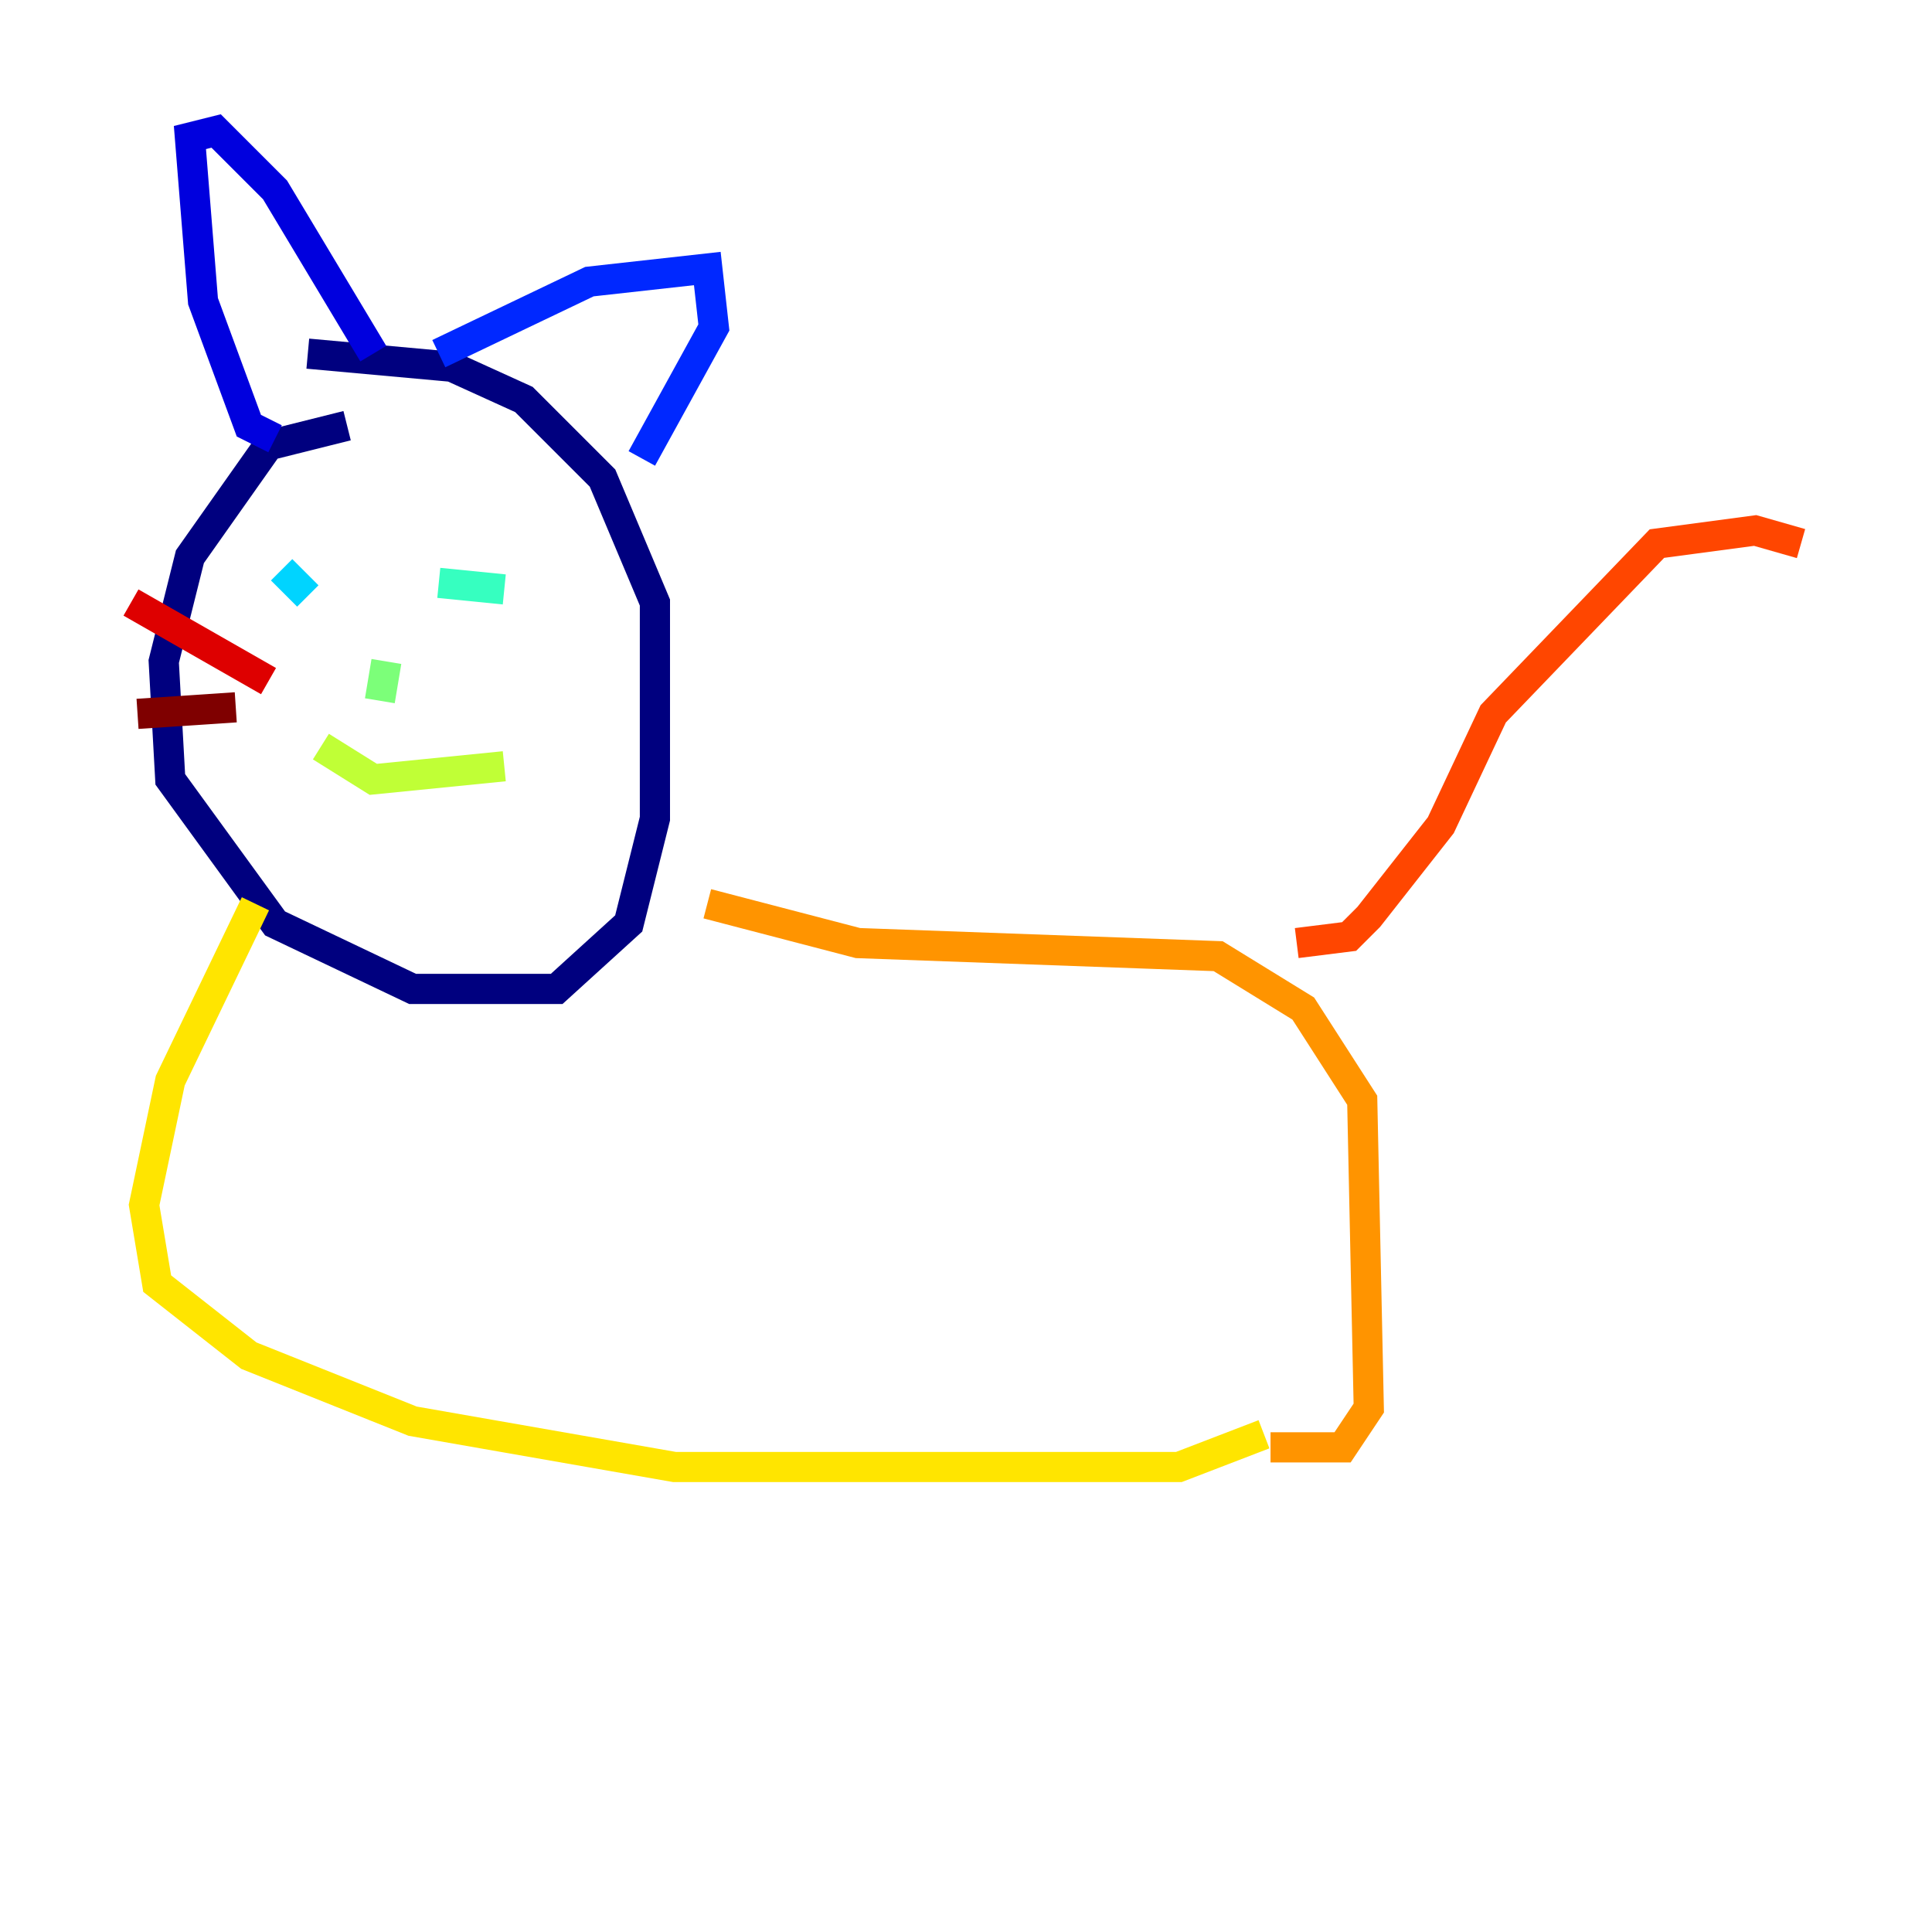 <?xml version="1.0" encoding="utf-8" ?>
<svg baseProfile="tiny" height="128" version="1.2" viewBox="0,0,128,128" width="128" xmlns="http://www.w3.org/2000/svg" xmlns:ev="http://www.w3.org/2001/xml-events" xmlns:xlink="http://www.w3.org/1999/xlink"><defs /><polyline fill="none" points="22.997,28.203 17.79,29.505 12.583,36.881 10.848,43.824 11.281,51.634 18.224,61.18 27.336,65.519 36.881,65.519 41.654,61.18 43.39,54.237 43.39,39.919 39.919,31.675 34.712,26.468 29.939,24.298 20.393,23.43" stroke="#00007f" stroke-width="2" /><polyline fill="none" points="18.224,29.071 16.488,28.203 13.451,19.959 12.583,9.112 14.319,8.678 18.224,12.583 24.732,23.43" stroke="#0000de" stroke-width="2" /><polyline fill="none" points="29.071,23.43 39.051,18.658 46.861,17.79 47.295,21.695 42.522,30.373" stroke="#0028ff" stroke-width="2" /><polyline fill="none" points="24.298,42.088 24.298,42.088" stroke="#0080ff" stroke-width="2" /><polyline fill="none" points="18.658,37.749 20.393,39.485" stroke="#00d4ff" stroke-width="2" /><polyline fill="none" points="29.071,38.617 33.41,39.051" stroke="#36ffc0" stroke-width="2" /><polyline fill="none" points="25.6,43.824 25.166,46.427" stroke="#7cff79" stroke-width="2" /><polyline fill="none" points="21.261,49.464 24.732,51.634 33.41,50.766" stroke="#c0ff36" stroke-width="2" /><polyline fill="none" points="16.922,59.878 11.281,71.593 9.546,79.837 10.414,85.044 16.488,89.817 27.336,94.156 44.691,97.193 78.102,97.193 83.742,95.024" stroke="#ffe500" stroke-width="2" /><polyline fill="none" points="46.861,59.878 56.841,62.481 80.705,63.349 86.346,66.82 90.251,72.895 90.685,93.288 88.949,95.891 84.176,95.891" stroke="#ff9400" stroke-width="2" /><polyline fill="none" points="85.912,62.481 89.383,62.047 90.685,60.746 95.458,54.671 98.929,47.295 109.776,36.014 116.285,35.146 119.322,36.014" stroke="#ff4600" stroke-width="2" /><polyline fill="none" points="17.79,45.125 8.678,39.919" stroke="#de0000" stroke-width="2" /><polyline fill="none" points="15.62,46.861 9.112,47.295" stroke="#7f0000" stroke-width="2" /></svg>